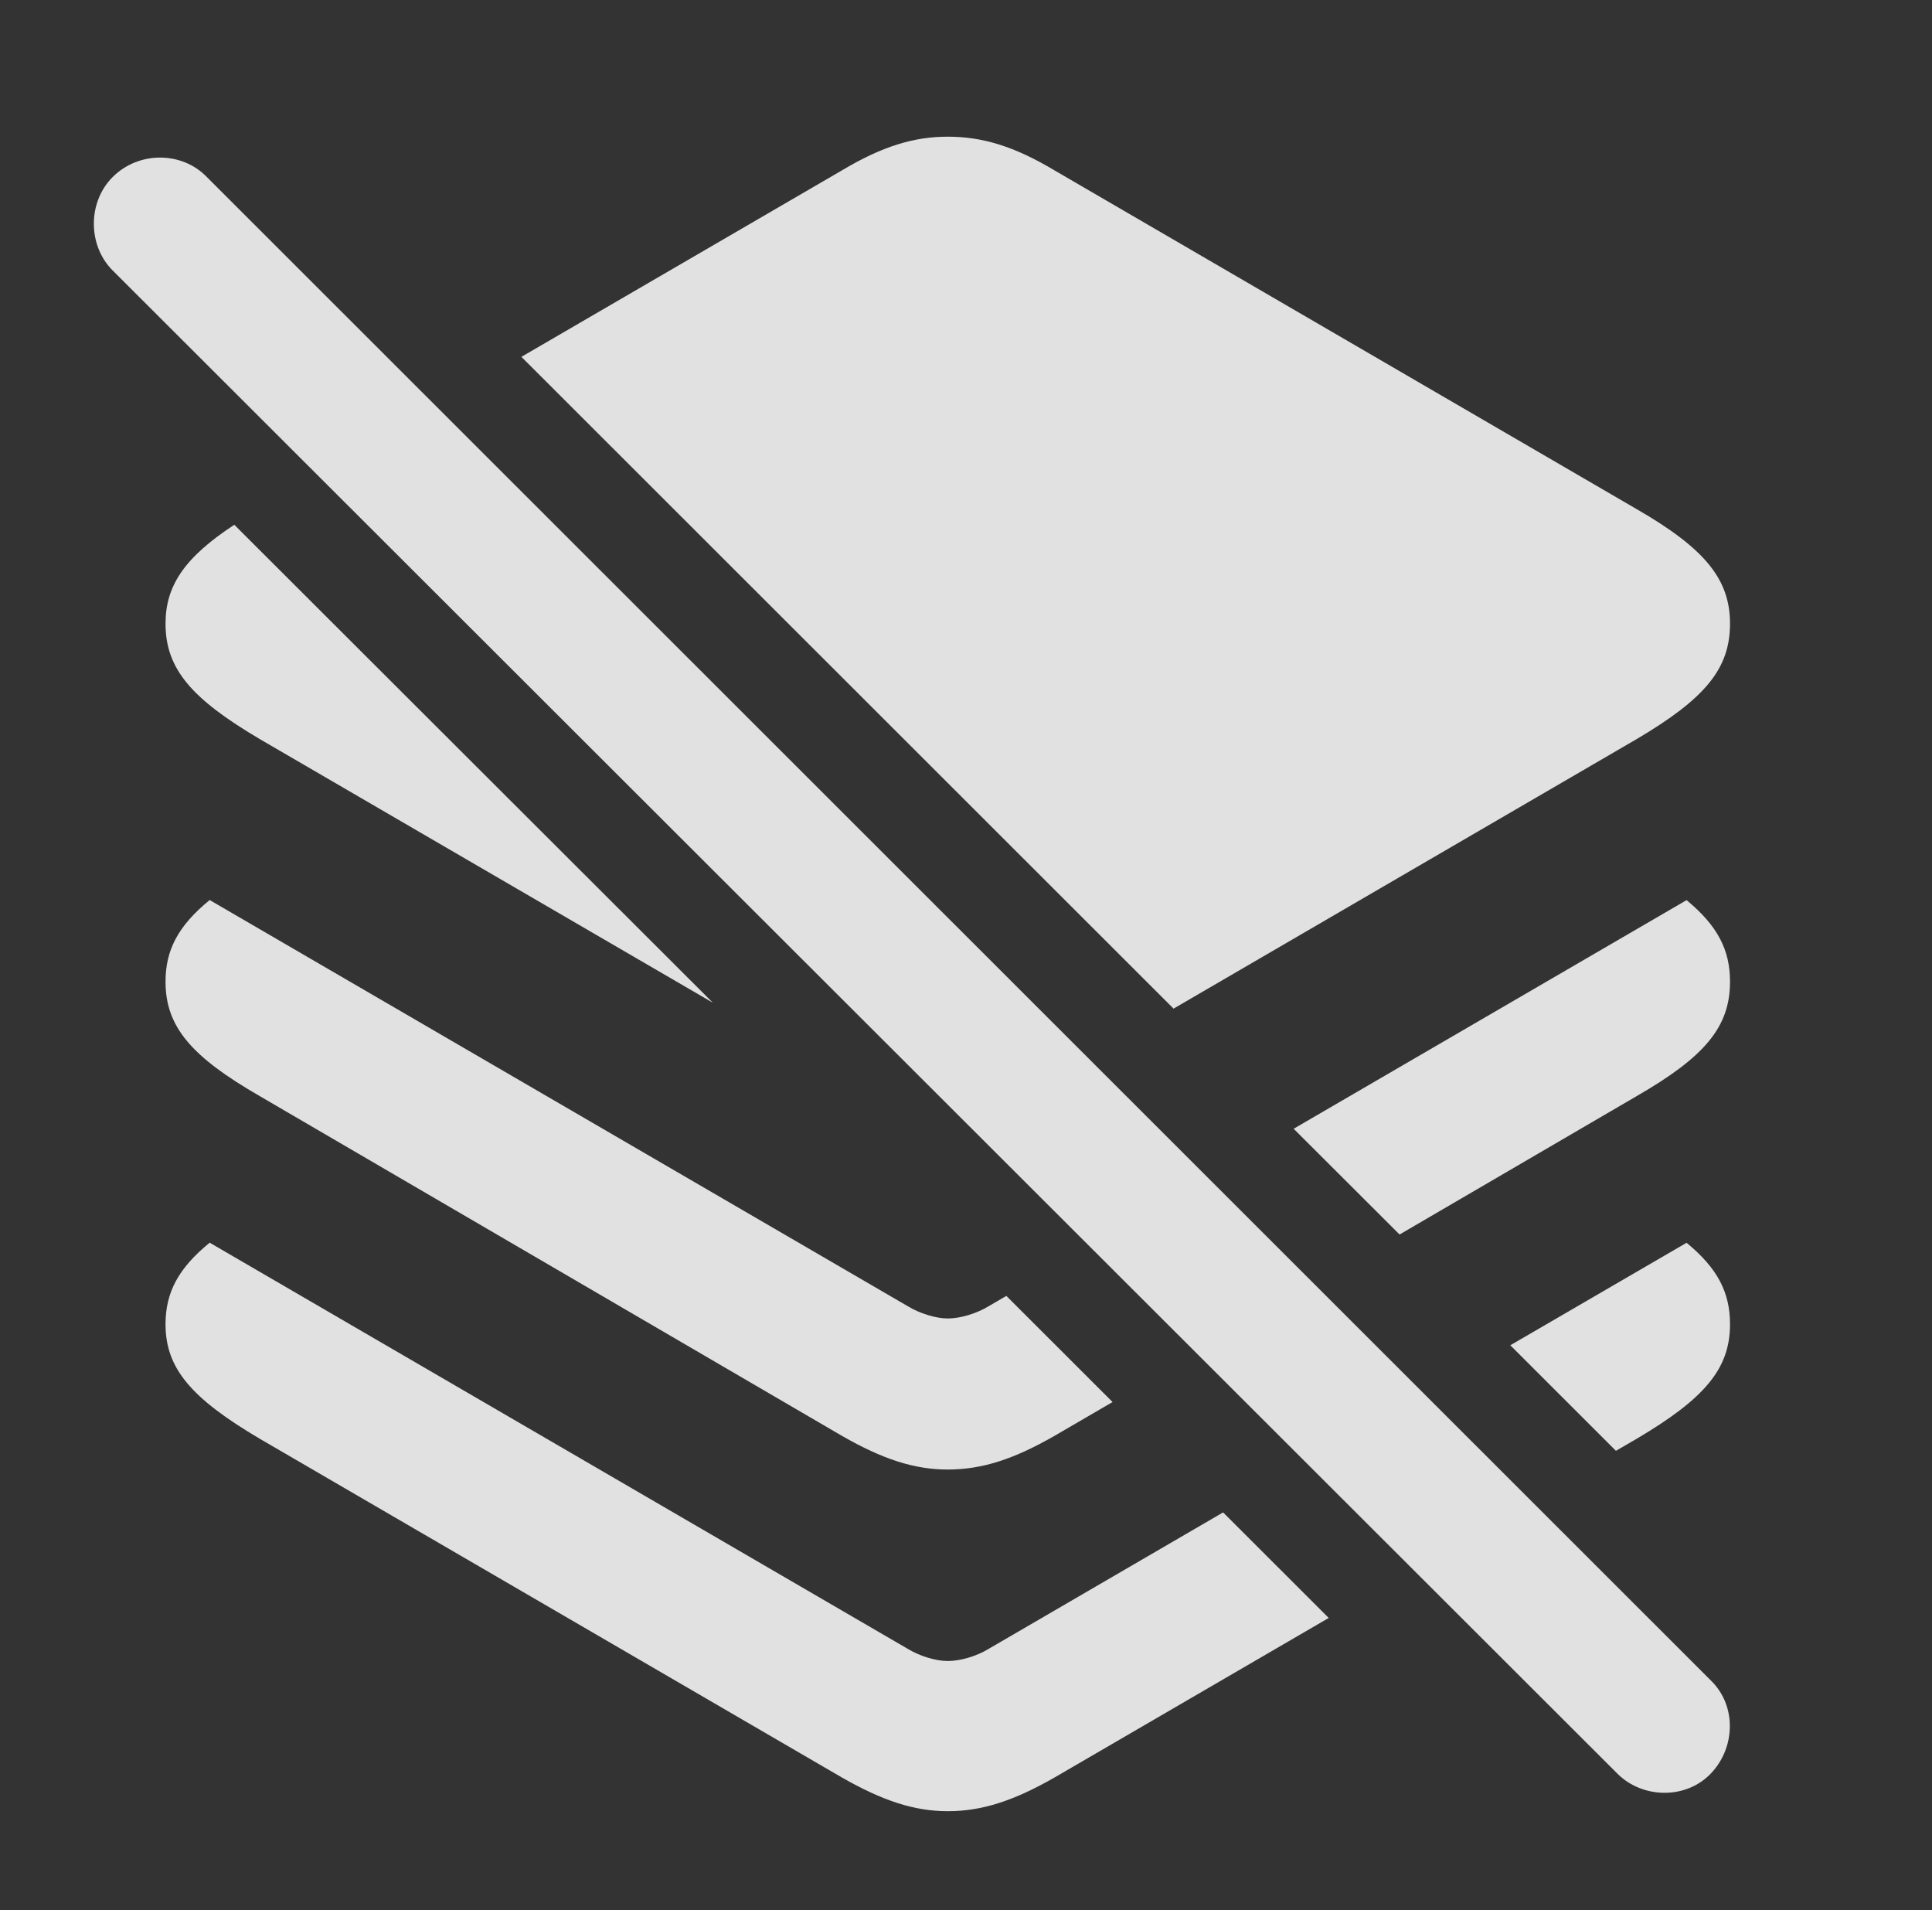 <?xml version="1.0" encoding="UTF-8"?>
<!--Generator: Apple Native CoreSVG 232.5-->
<!DOCTYPE svg
PUBLIC "-//W3C//DTD SVG 1.1//EN"
       "http://www.w3.org/Graphics/SVG/1.1/DTD/svg11.dtd">
<svg version="1.1" xmlns="http://www.w3.org/2000/svg" xmlns:xlink="http://www.w3.org/1999/xlink" width="19.609" height="19.385">
 <rect width="100%" height="100%" fill="#333333" stroke="none"/>
 <g>
  <rect height="19.385" opacity="0" width="19.609" x="0" y="0"/>
  <path d="M9.209 16.729C9.336 16.807 9.502 16.855 9.619 16.855C9.746 16.855 9.912 16.807 10.039 16.729L12.414 15.347L13.486 16.418L10.703 18.037C10.293 18.271 9.971 18.379 9.619 18.379C9.277 18.379 8.955 18.271 8.545 18.037L2.637 14.6C1.943 14.19 1.68 13.887 1.68 13.438C1.68 13.115 1.81 12.87 2.128 12.61ZM17.559 13.438C17.559 13.887 17.305 14.19 16.611 14.6L16.401 14.722L15.329 13.651L17.118 12.611C17.433 12.87 17.559 13.115 17.559 13.438Z" fill="#ffffff" fill-opacity="0.85"/>
  <path d="M9.209 13.252C9.336 13.33 9.502 13.379 9.619 13.379C9.746 13.379 9.912 13.33 10.039 13.252L10.214 13.15L11.292 14.227L10.703 14.57C10.293 14.805 9.971 14.912 9.619 14.912C9.277 14.912 8.955 14.805 8.545 14.57L2.637 11.123C1.943 10.723 1.68 10.42 1.68 9.961C1.68 9.638 1.81 9.393 2.128 9.133ZM17.559 9.961C17.559 10.42 17.305 10.723 16.611 11.123L14.205 12.527L13.13 11.454L17.118 9.134C17.433 9.394 17.559 9.639 17.559 9.961Z" fill="#ffffff" fill-opacity="0.85"/>
  <path d="M10.703 1.729L16.611 5.166C17.305 5.566 17.559 5.879 17.559 6.328C17.559 6.787 17.305 7.09 16.611 7.5L11.911 10.235L5.292 3.621L8.545 1.729C8.955 1.484 9.277 1.387 9.619 1.387C9.971 1.387 10.293 1.484 10.703 1.729ZM7.235 10.175L2.637 7.5C1.943 7.09 1.68 6.787 1.68 6.328C1.68 5.94 1.877 5.654 2.378 5.325Z" fill="#ffffff" fill-opacity="0.85"/>
  <path d="M16.416 17.998C16.67 18.252 17.109 18.262 17.363 17.998C17.617 17.734 17.627 17.305 17.363 17.051L2.1 1.797C1.846 1.533 1.406 1.533 1.143 1.797C0.889 2.051 0.889 2.49 1.143 2.744Z" fill="#ffffff" fill-opacity="0.85"/>
 </g>
</svg>
